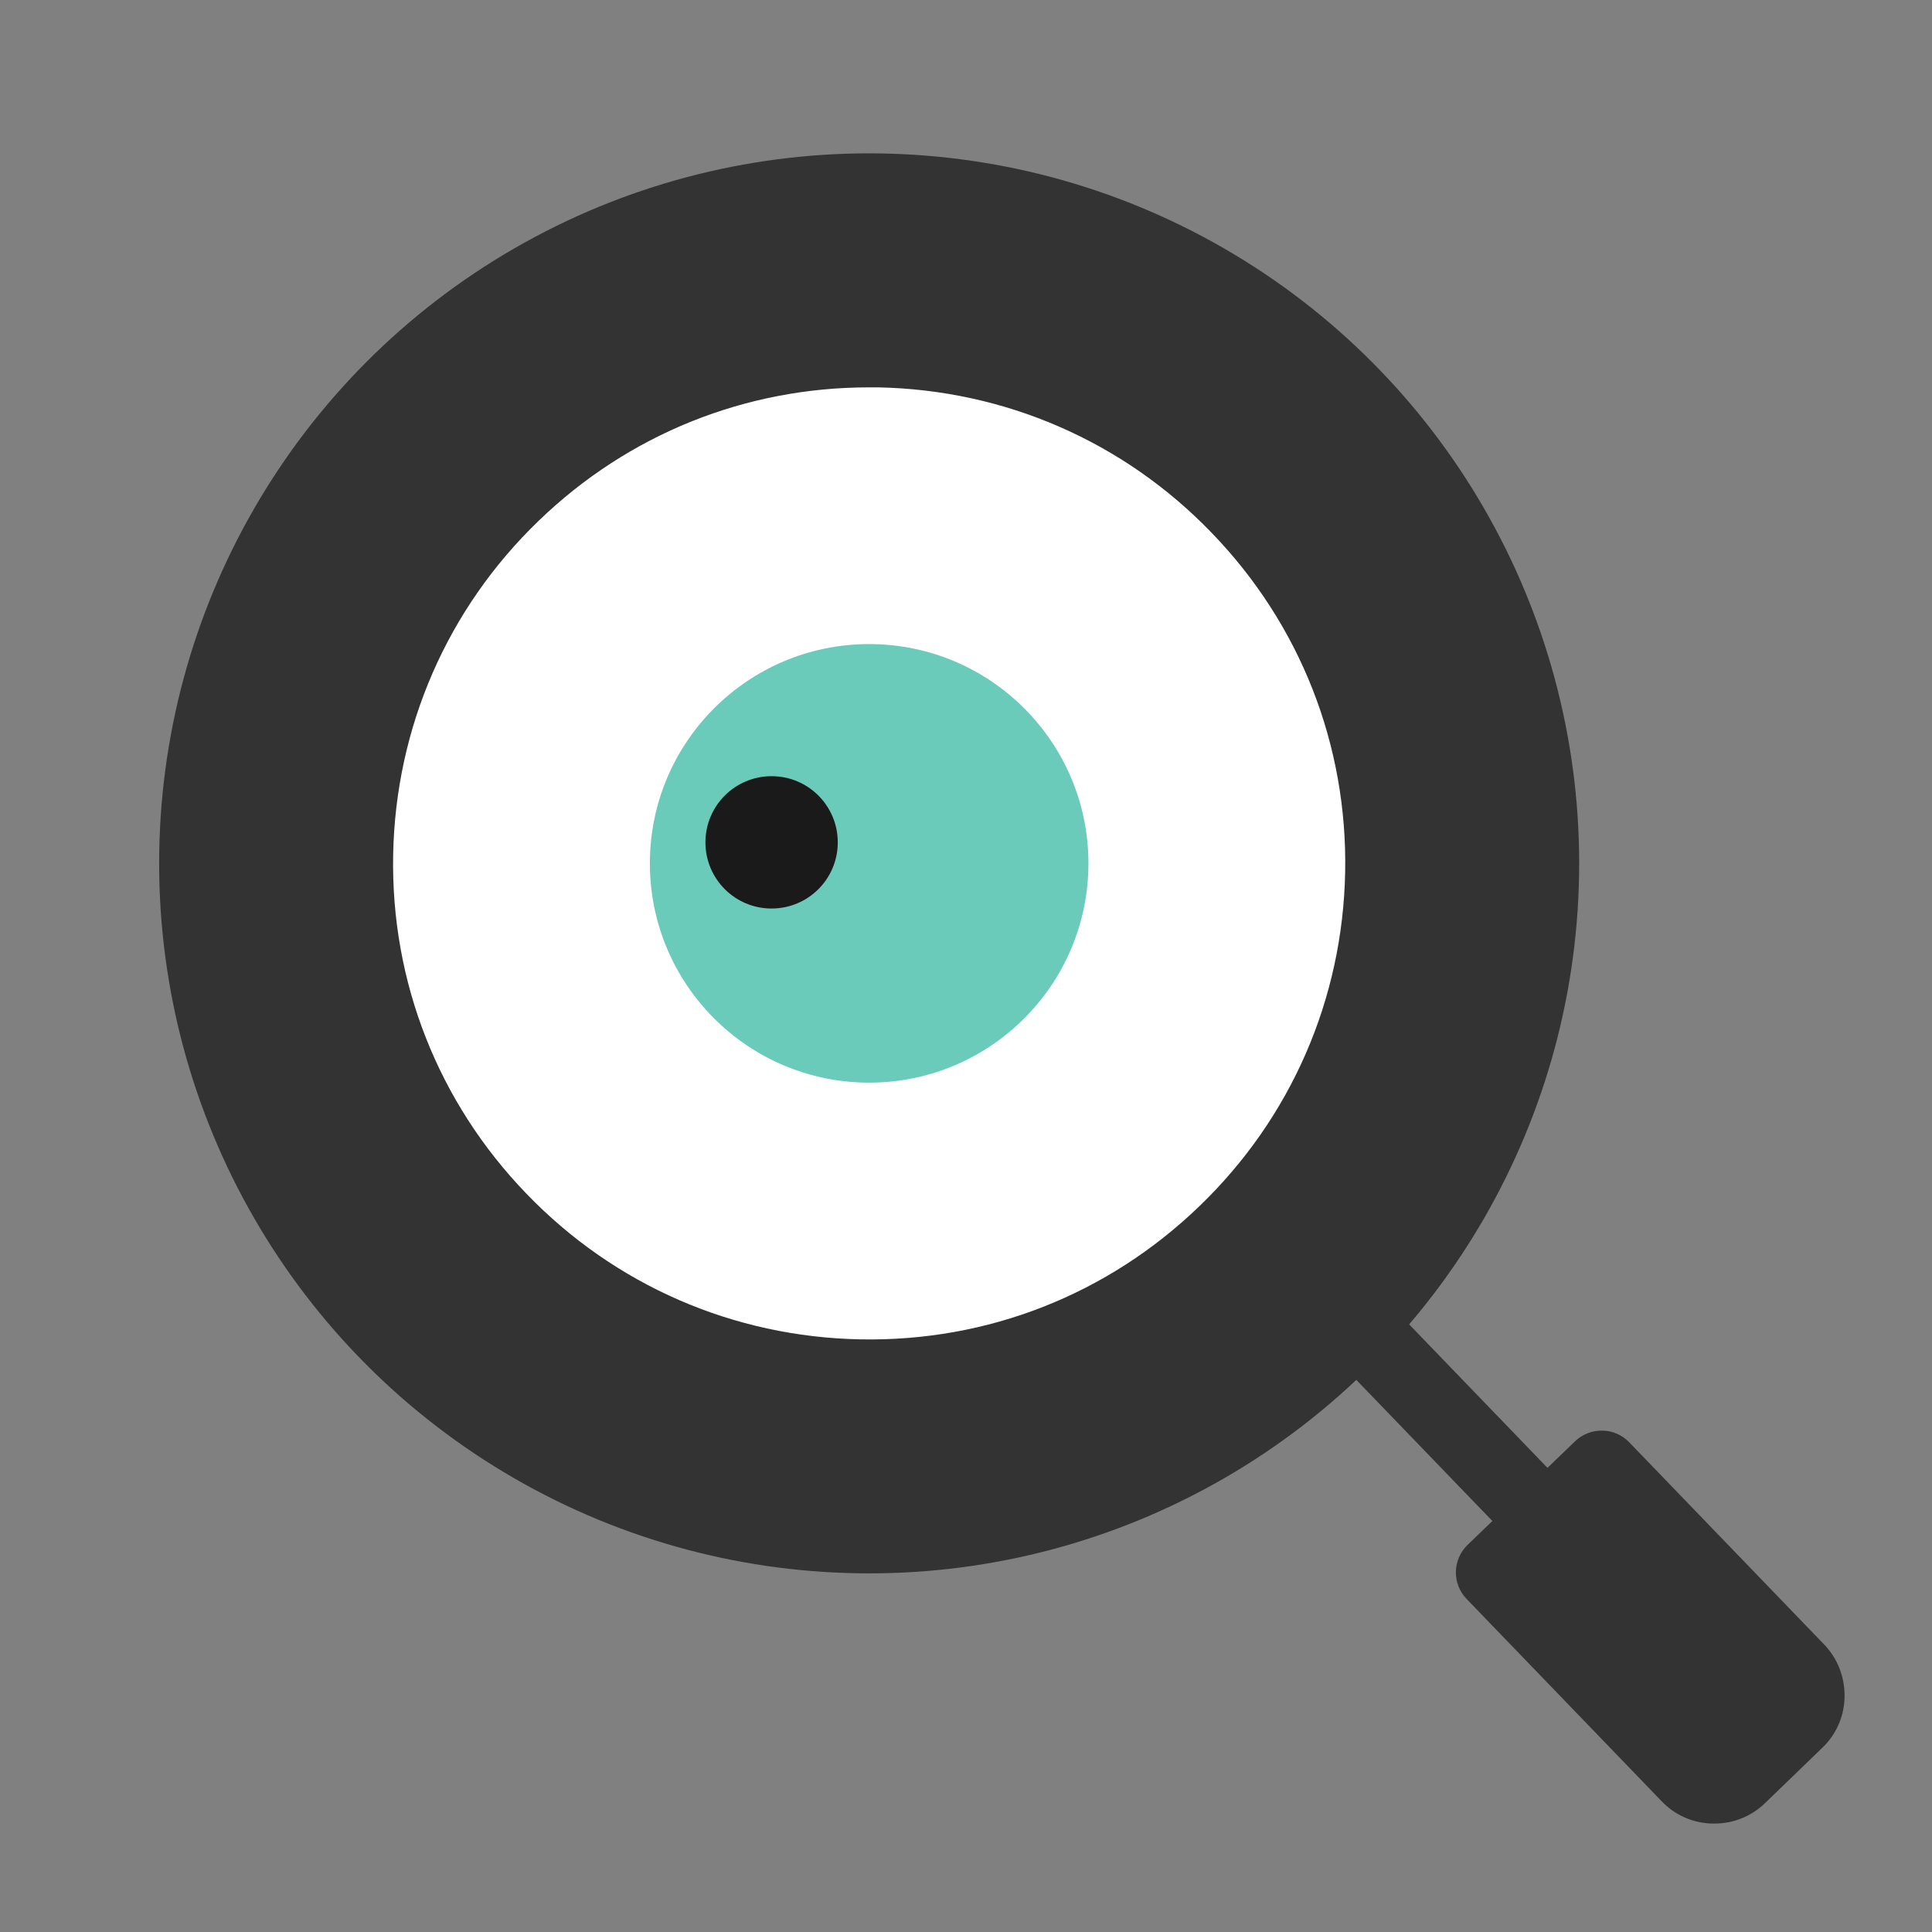 <?xml version="1.0" encoding="UTF-8"?><svg id="Layer_1" xmlns="http://www.w3.org/2000/svg" viewBox="0 0 80 80"><rect x="0" y="0" width="80" height="80" fill="#808080" stroke="none"/><defs><style>.cls-1{fill:#fff;}.cls-2{fill:#333;}.cls-3{fill:#1a1a1a;}.cls-4{fill:#6bcbba;}</style></defs><g><circle class="cls-2" cx="35.99" cy="35.75" r="29.4"/><g><circle class="cls-1" cx="35.99" cy="35.75" r="21.3"/><path class="cls-2" d="M36,58.63c-.14,0-.28,0-.43,0-6.11-.11-11.81-2.59-16.06-6.99-4.24-4.4-6.52-10.19-6.41-16.3,.11-6.11,2.59-11.81,6.99-16.06,4.4-4.24,10.19-6.52,16.3-6.41,6.11,.11,11.81,2.59,16.06,6.99,4.24,4.4,6.52,10.19,6.41,16.3-.11,6.11-2.59,11.81-6.99,16.06-4.3,4.14-9.92,6.41-15.87,6.41Zm-.02-42.59c-5.13,0-9.97,1.95-13.67,5.52-3.79,3.65-5.93,8.57-6.03,13.83-.1,5.26,1.86,10.25,5.52,14.04,3.65,3.79,8.57,5.93,13.83,6.03,5.27,.1,10.25-1.86,14.04-5.52,3.79-3.65,5.93-8.57,6.03-13.83,.1-5.26-1.86-10.25-5.52-14.04-3.65-3.79-8.57-5.93-13.83-6.03-.12,0-.24,0-.37,0Z"/></g></g><rect class="cls-2" x="58.96" y="54.22" width="3.17" height="10.35" transform="translate(-24.27 58.67) rotate(-43.96)"/><g><path class="cls-2" d="M66.46,61.13h4.35c.5,0,.91,.41,.91,.91v12.17h-6.18v-12.17c0-.5,.41-.91,.91-.91Z" transform="translate(165.02 68.73) rotate(136.04)"/><path class="cls-2" d="M70.99,75.51s-.04,0-.06,0c-.81-.01-1.57-.34-2.13-.93l-8.07-8.37c-.61-.63-.59-1.63,.04-2.24l4.45-4.29c.3-.29,.71-.45,1.13-.44,.42,0,.82,.18,1.11,.48l8.07,8.37c.56,.58,.86,1.35,.85,2.16-.01,.81-.34,1.57-.93,2.13l-2.36,2.28c-.57,.55-1.31,.85-2.1,.85Zm-.1-3.13h0Zm-6.78-7.23l6.88,7.13,2.16-2.09-6.88-7.13-2.16,2.09Z"/></g><g><circle class="cls-4" cx="35.99" cy="35.75" r="9.08"/><path id="path18" class="cls-3" d="M29.21,34.88c0-1.52,1.23-2.74,2.74-2.74,1.52,0,2.74,1.23,2.74,2.74,0,1.52-1.23,2.74-2.74,2.74-1.52,0-2.74-1.23-2.74-2.74"/></g></svg>